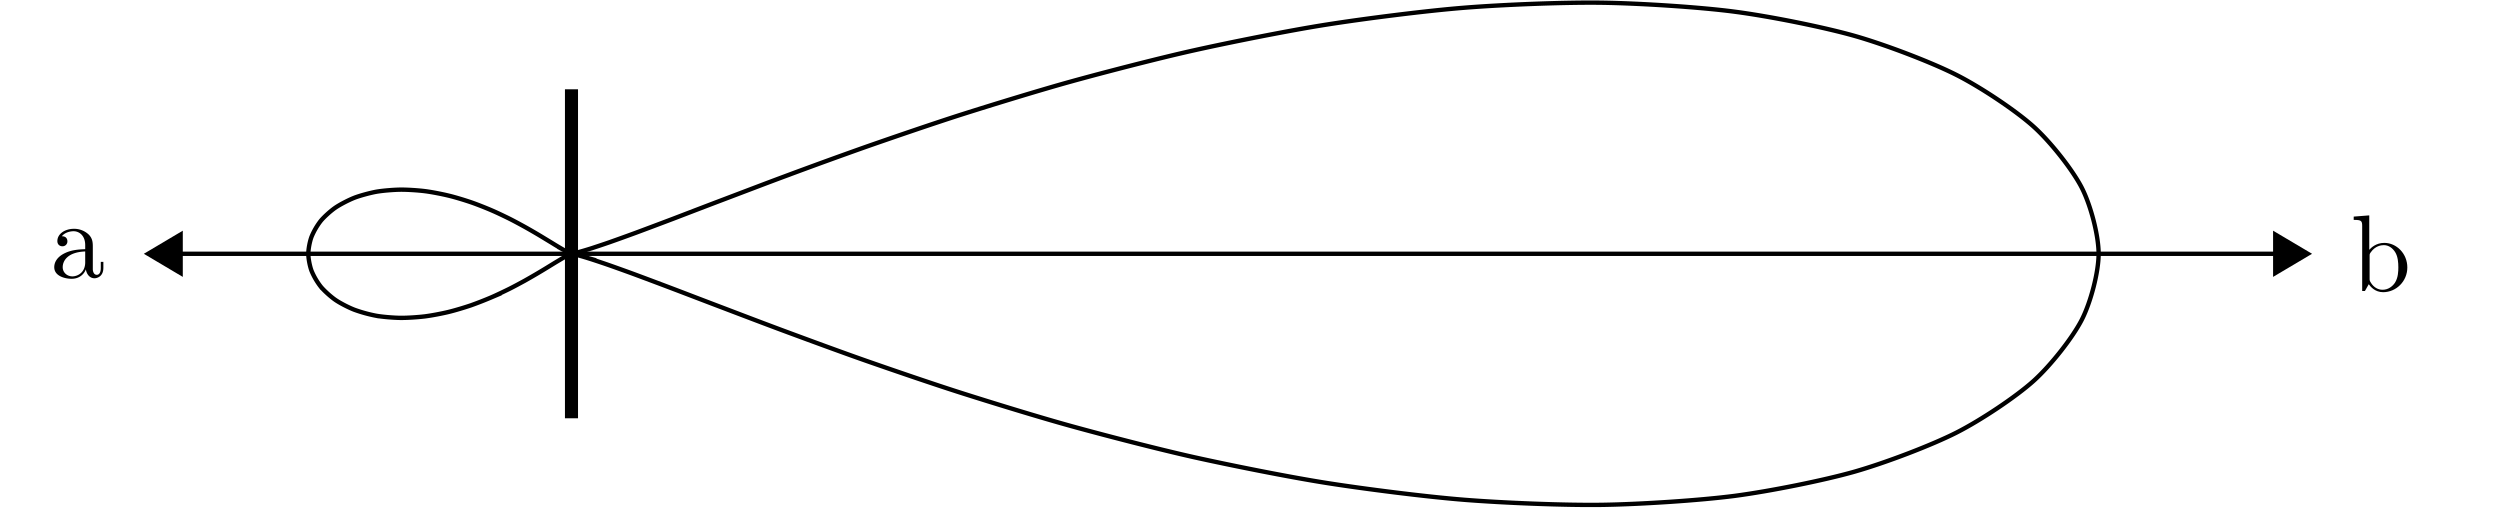 <svg xmlns="http://www.w3.org/2000/svg" xmlns:xlink="http://www.w3.org/1999/xlink" width="225.837" height="46.422"><defs><path id="b" d="M4.75-.875v-.547h-.234v.547c0 .563-.25.625-.36.625-.328 0-.36-.437-.36-.484v-1.97c0-.421 0-.796-.358-1.171a1.913 1.913 0 0 0-1.344-.531c-.813 0-1.5.453-1.5 1.11 0 .296.203.468.453.468a.435.435 0 0 0 .453-.453c0-.125-.047-.453-.5-.453.266-.344.75-.453 1.063-.453.484 0 1.046.375 1.046 1.25v.374c-.5.016-1.187.047-1.812.344-.734.344-.984.844-.984 1.281C.313-.14 1.265.11 1.89.11 2.547.11 3-.28 3.17-.75c.048.39.313.813.782.813.203 0 .797-.141.797-.938m-1.64-.5c0 .938-.704 1.266-1.157 1.266-.469 0-.875-.344-.875-.828 0-.547.406-1.36 2.031-1.422Zm0 0"/><path id="c" d="M5.125-2.125c0-1.25-.969-2.219-2.078-2.219-.766 0-1.203.453-1.36.625v-3.11l-1.406.11v.297c.688 0 .766.078.766.563V0h.25l.344-.61c.156.22.562.72 1.297.72 1.171 0 2.187-.97 2.187-2.235m-.812-.016c0 .375-.016.954-.313 1.407-.203.297-.578.625-1.11.625-.437 0-.796-.235-1.03-.594-.141-.219-.141-.235-.141-.422v-2.031c0-.188 0-.188.11-.344.39-.562.921-.64 1.171-.64.438 0 .797.265 1.031.64.25.406.282.953.282 1.36m0 0"/><clipPath id="a"><path d="M46 0h150v45.852H46Zm0 0"/></clipPath></defs><g clip-path="url(#a)"><path fill="none" stroke="#000" stroke-miterlimit="10" stroke-width=".394" d="M51.625 22.926h.004c.004 0 .008 0 .027-.004.016-.004.047-.008.094-.02.05-.007.145-.027.254-.054a31.406 31.406 0 0 0 1.48-.434c.352-.117 1.02-.336 1.567-.527.543-.192 1.57-.559 2.363-.852.793-.293 2.266-.848 3.36-1.262 1.09-.418 3.081-1.183 4.515-1.726 1.438-.543 4.016-1.531 5.824-2.2a484.886 484.886 0 0 1 7.196-2.613c2.191-.765 6.02-2.082 8.59-2.902 2.57-.816 7.011-2.184 9.921-2.988 2.914-.805 7.864-2.09 11.059-2.801 3.191-.711 8.566-1.79 11.95-2.32 3.386-.535 8.983-1.25 12.44-1.524 3.454-.277 9.07-.504 12.465-.453 3.391.05 8.813.395 11.977.813 3.168.414 8.059 1.398 10.836 2.187 2.777.793 6.941 2.383 9.183 3.52 2.239 1.132 5.399 3.254 6.97 4.668 1.57 1.414 3.538 3.93 4.355 5.523.816 1.594 1.523 4.313 1.523 5.969 0 1.656-.707 4.37-1.523 5.965-.817 1.597-2.785 4.109-4.356 5.523-1.57 1.414-4.734 3.535-6.976 4.672-2.243 1.137-6.399 2.723-9.176 3.516-2.774.793-7.672 1.773-10.836 2.191-3.164.414-8.578.762-11.969.812-3.394.051-9.02-.18-12.476-.457-3.457-.273-9.059-.988-12.446-1.523-3.383-.531-8.75-1.61-11.941-2.32-3.192-.711-8.145-1.996-11.059-2.801-2.91-.8-7.351-2.172-9.918-2.988-2.57-.817-6.398-2.133-8.59-2.899-2.19-.765-5.394-1.949-7.199-2.617-1.808-.668-4.386-1.652-5.824-2.2-1.434-.542-3.426-1.308-4.516-1.722a561.737 561.737 0 0 0-3.359-1.262c-.793-.293-1.82-.66-2.363-.851a86.082 86.082 0 0 0-1.567-.528c-.351-.113-.75-.234-.953-.292a19.338 19.338 0 0 0-.527-.141c-.11-.027-.203-.047-.254-.059a.439.439 0 0 0-.094-.015c-.02-.004-.023-.004-.027-.004h-.004"/></g><path fill="none" stroke="#000" stroke-miterlimit="10" stroke-width=".394" d="M51.625 22.926h-.004c-.004 0-.008 0-.016.004-.007.004-.027.007-.042.015-.02.008-.055.02-.086.035-.036.016-.098.047-.157.075l-.254.132c-.086.047-.25.141-.375.215l-.53.317c-.173.105-.485.297-.712.437a61.201 61.201 0 0 1-2.062 1.21c-.352.193-.965.525-1.38.732-.417.207-1.14.554-1.616.761a34.14 34.14 0 0 1-1.84.72c-.535.183-1.446.46-2.028.6-.578.141-1.55.329-2.156.403-.605.074-1.597.14-2.203.133-.61-.008-1.59-.086-2.168-.188a12.82 12.82 0 0 1-1.988-.547c-.516-.199-1.297-.601-1.719-.894-.418-.29-1.02-.832-1.316-1.195a6.246 6.246 0 0 1-.828-1.422c-.157-.414-.293-1.117-.293-1.543 0-.43.136-1.133.293-1.543a6.27 6.27 0 0 1 .828-1.426c.297-.363.898-.906 1.32-1.195.422-.29 1.2-.692 1.715-.895.512-.199 1.414-.441 1.988-.547.578-.101 1.559-.18 2.164-.187.606-.008 1.602.058 2.207.133.606.074 1.578.265 2.156.406.582.137 1.493.418 2.028.601.535.184 1.36.512 1.84.72.476.202 1.199.55 1.617.757.414.207 1.027.54 1.379.734.347.192.86.489 1.144.657.285.168.692.418.918.554.227.137.54.328.711.434.172.105.406.242.531.316.125.075.29.168.375.215a6.046 6.046 0 0 0 .497.246c.015.004.035.012.042.012.008.004.012.004.016.004l.004.004"/><path fill="none" stroke="#000" stroke-miterlimit="10" stroke-width="1.181" d="M51.625 37.785V8.066"/><use xlink:href="#b" x="4.588" y="25.075"/><use xlink:href="#c" x="212.34" y="26.285"/><path fill="none" stroke="#000" stroke-miterlimit="10" stroke-width=".394" d="M16.414 22.926h189.023"/><path stroke="#000" stroke-miterlimit="10" stroke-width=".394" d="m13.379 22.926 2.937 1.742v-3.484ZM208.473 22.926l-2.938-1.742v3.484Zm0 0"/></svg>